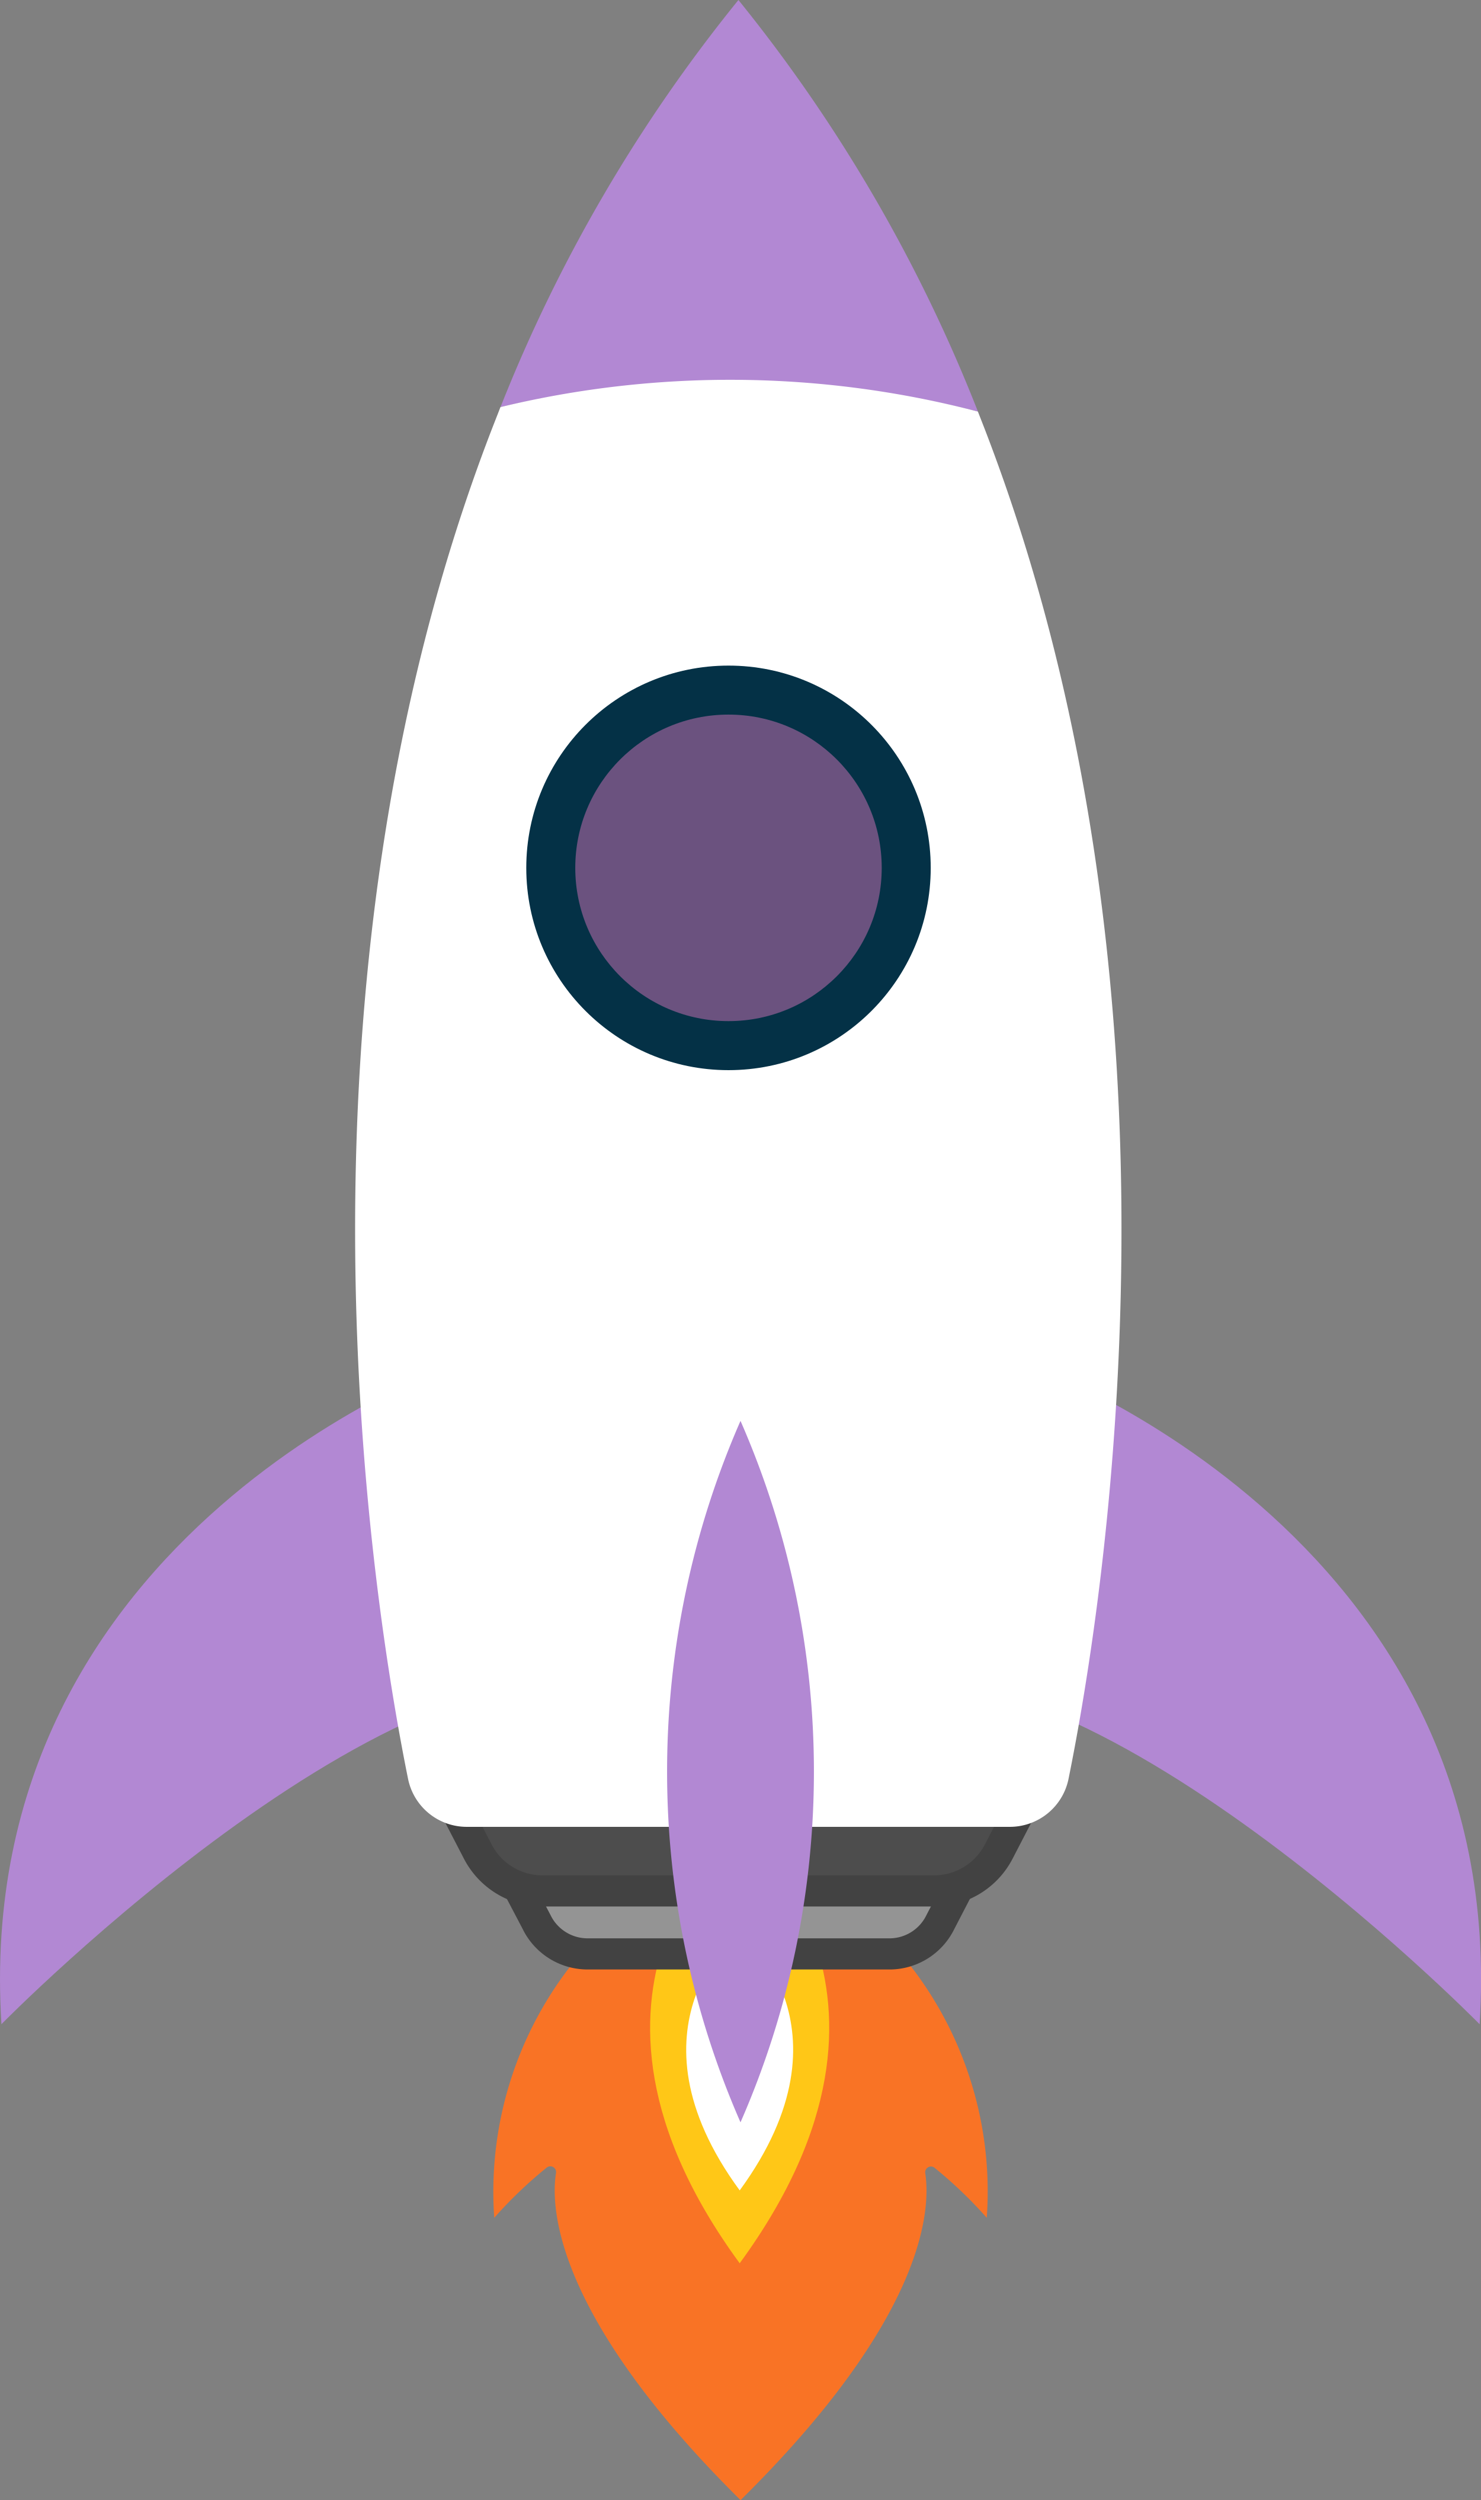 <svg xmlns="http://www.w3.org/2000/svg" width="95.118" height="160.53" viewBox="0 0 95.118 160.53"><rect x="0" y="0" width="95.118" height="160.53" fill="#808080" stroke="none"/><g transform="translate(0)"><g transform="translate(0)"><path d="M56.8,121.79H36.589a23.651,23.651,0,0,0-5.717,17.163,27.95,27.95,0,0,1,3.363-3.219.37.37,0,0,1,.6.36c-.36,2.3,0,9.255,11.856,20.988C58.605,145.318,58.9,138.4,58.554,136.094a.37.37,0,0,1,.586-.36,27.95,27.95,0,0,1,3.363,3.219A23.651,23.651,0,0,0,56.8,121.79Z" transform="translate(0.872 3.448)" fill="#f97325"/><path d="M46.358,114.13h0s-12.946,10.283,0,27.96h0C59.295,124.4,46.358,114.13,46.358,114.13Z" transform="translate(1.149 3.231)" fill="#ffc717"/><path d="M46.295,120.52h0s-7.733,6.17,0,16.71h0C54.017,126.659,46.295,120.52,46.295,120.52Z" transform="translate(1.213 3.412)" fill="#fff"/><path d="M32.08,117.281l1.47,2.8a3.64,3.64,0,0,0,3.229,2.057H56.317a3.64,3.64,0,0,0,3.177-2.057l1.47-2.838Z" transform="translate(0.908 3.319)" fill="#949494" stroke="#424242" stroke-miterlimit="10" stroke-width="2"/><path d="M28,112.06l1.892,3.651a4.679,4.679,0,0,0,4.165,2.53H59.189a4.679,4.679,0,0,0,4.165-2.53l1.892-3.651Z" transform="translate(0.792 3.173)" fill="#4d4d4d" stroke="#424242" stroke-miterlimit="10" stroke-width="2"/><path d="M63.9,84.87s31.662,10.869,29.646,42.7c0,0-26.664-27.158-41.133-21.348Z" transform="translate(1.484 2.403)" fill="#b288d3"/><path d="M29.749,84.87S-1.923,95.739.093,127.566c0,0,26.664-27.158,41.133-21.348Z" transform="translate(0 2.403)" fill="#b288d3"/><path d="M61.924,26.428A100.158,100.158,0,0,0,46.541,0h0A99.747,99.747,0,0,0,31.26,26.14a65.236,65.236,0,0,1,30.664.288Z" transform="translate(0.885)" fill="#b288d3"/><path d="M62.6,26.836h0l-.422-1.08a63.015,63.015,0,0,0-30.664-.288l-.535,1.368h0c-14,36.248-7.651,75.6-5.4,86.707a3.846,3.846,0,0,0,3.764,3.085H64.238A3.846,3.846,0,0,0,68,113.543C70.253,102.437,76.6,63.084,62.6,26.836Z" transform="translate(0.628 0.671)" fill="#fff"/><circle cx="12.988" cy="12.988" r="12.988" transform="translate(33.8 42.737)" fill="#043146"/><circle cx="9.841" cy="9.841" r="9.841" transform="translate(36.947 45.883)" fill="#6b527f"/><path d="M46.38,88.72a56.136,56.136,0,0,0,0,45.04,56.136,56.136,0,0,0,0-45.04Z" transform="translate(1.179 2.512)" fill="#b288d3"/></g></g></svg>
